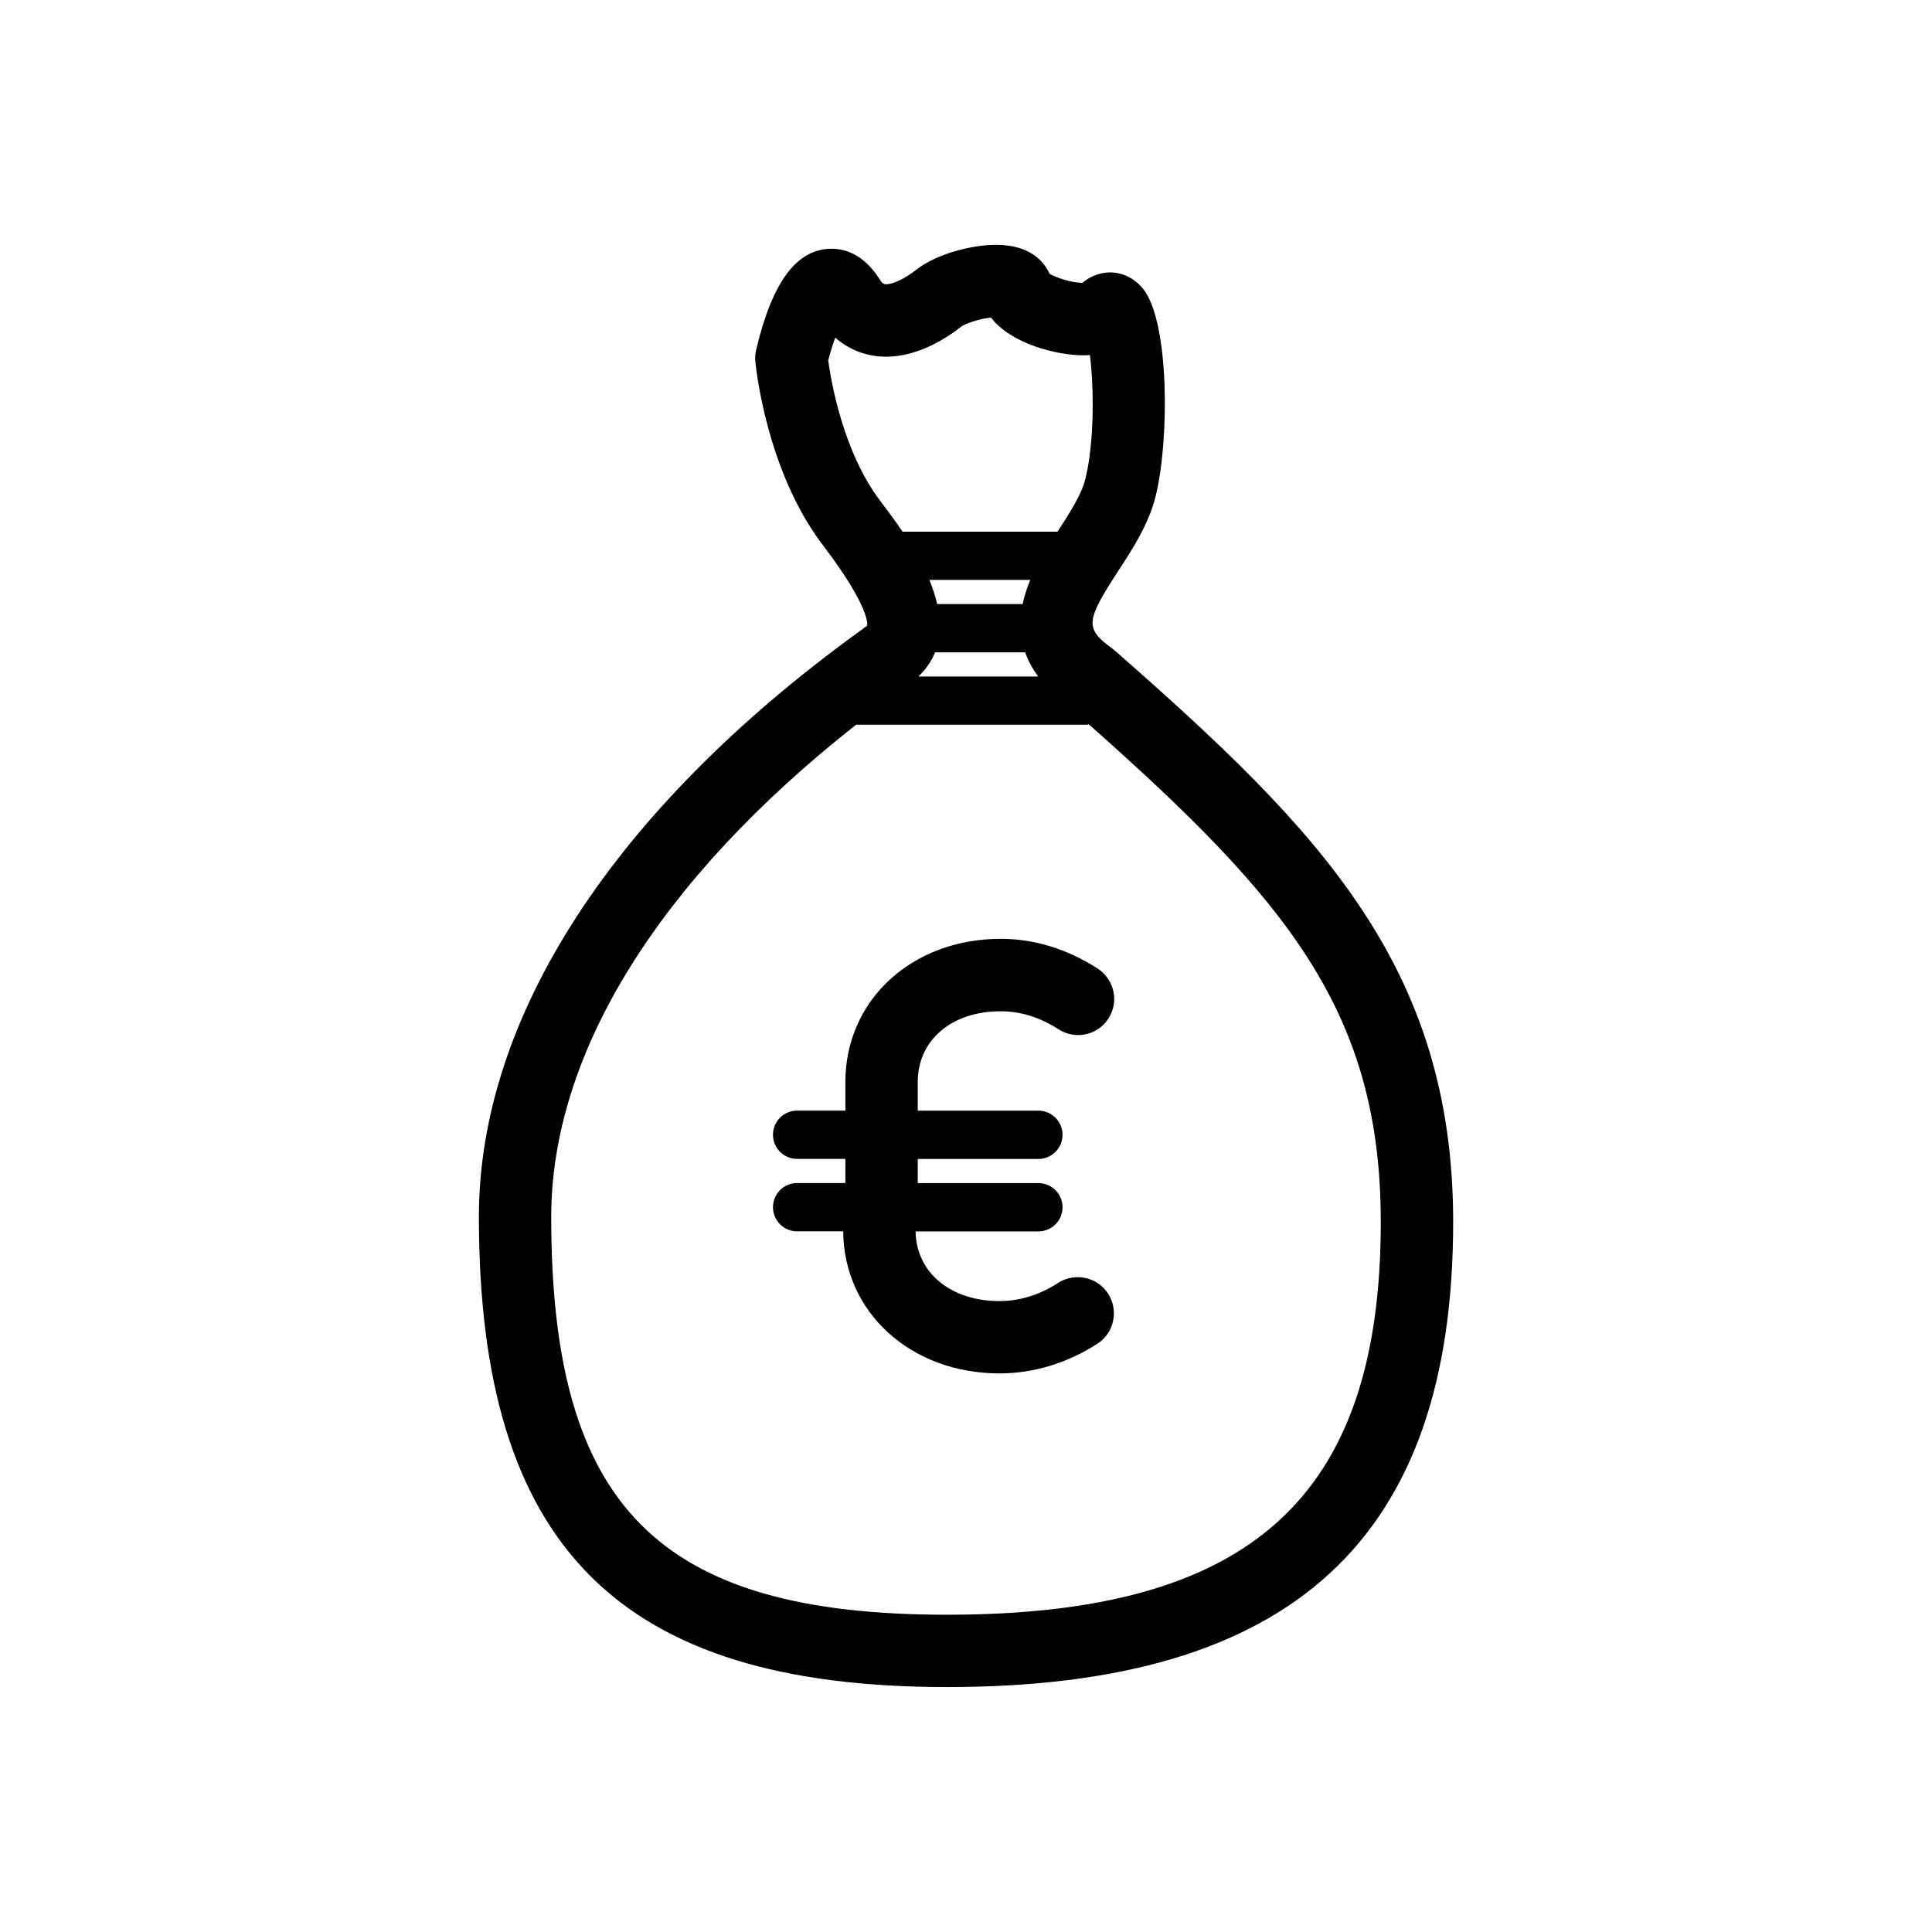 <?xml version="1.0" encoding="utf-8"?>
<!-- Generated by IcoMoon.io -->
<!DOCTYPE svg PUBLIC "-//W3C//DTD SVG 1.1//EN" "http://www.w3.org/Graphics/SVG/1.1/DTD/svg11.dtd">
<svg version="1.1" xmlns="http://www.w3.org/2000/svg" xmlns:xlink="http://www.w3.org/1999/xlink" width="32" height="32" viewBox="0 0 32 32">
<path fill="#000000" d="M18.462 10.774c-0.013-0.012-0.027-0.022-0.041-0.033-0.452-0.332-0.442-0.451 0.099-1.282 0.237-0.364 0.507-0.776 0.622-1.244 0.228-0.93 0.228-2.874-0.203-3.424-0.139-0.177-0.341-0.279-0.553-0.279-0.103 0-0.284 0.025-0.456 0.173-0.191-0.002-0.435-0.087-0.545-0.149-0.092-0.203-0.322-0.481-0.89-0.481-0.386 0-0.981 0.145-1.323 0.416-0.18 0.142-0.379 0.237-0.497 0.237-0.025 0-0.054 0-0.11-0.089-0.263-0.413-0.576-0.499-0.792-0.499-0.576 0-0.984 0.548-1.249 1.676-0.015 0.063-0.019 0.128-0.013 0.193 0.007 0.073 0.177 1.803 1.116 3.037 0.794 1.043 0.741 1.331 0.735 1.337-0.028 0.022-0.078 0.058-0.146 0.108-4.052 2.941-6.284 6.38-6.284 9.684 0 5.459 2.319 7.788 7.754 7.788 5.719 0 8.383-2.448 8.383-7.703 0-4.234-2.22-6.497-5.606-9.466zM16.938 10.005h-1.415c-0.031-0.134-0.075-0.268-0.13-0.4h1.672c-0.054 0.129-0.098 0.262-0.127 0.4zM15.487 10.805h1.493c0.047 0.133 0.118 0.267 0.216 0.4h-1.984c0.128-0.124 0.219-0.258 0.275-0.4zM13.717 5.972c0.038-0.145 0.078-0.273 0.117-0.38 0.235 0.206 0.525 0.316 0.843 0.316 0.533 0 1.006-0.31 1.239-0.495 0.062-0.048 0.297-0.133 0.498-0.153 0.335 0.438 1.101 0.625 1.525 0.625 0.040 0 0.077-0.002 0.114-0.004 0.066 0.533 0.075 1.438-0.075 2.048-0.066 0.27-0.267 0.577-0.461 0.875-0 0.001-0.001 0.001-0.001 0.002h-2.567c-0.133-0.197-0.264-0.37-0.366-0.505-0.621-0.817-0.82-1.995-0.865-2.33zM15.685 26.745c-4.779 0-6.555-1.786-6.555-6.589 0-2.711 1.786-5.582 5.049-8.152h3.819c0.013 0 0.024-0.006 0.036-0.007 3.281 2.907 4.836 4.759 4.836 8.244-0 4.559-2.149 6.504-7.184 6.504z"></path>
<path fill="#000000" d="M17.525 21.25c-0.31 0.199-0.637 0.3-0.97 0.3-0.812 0-1.38-0.474-1.39-1.154h2.034c0.221 0 0.4-0.179 0.4-0.4s-0.179-0.4-0.4-0.4h-1.998v-0.4h1.998c0.221 0 0.4-0.179 0.4-0.4s-0.179-0.4-0.4-0.4h-1.998v-0.474c0-0.69 0.553-1.172 1.374-1.172 0.334 0 0.651 0.101 0.961 0.3 0.278 0.177 0.644 0.098 0.824-0.181s0.096-0.649-0.183-0.829c-0.499-0.32-1.041-0.49-1.601-0.49-1.477 0-2.574 1.020-2.574 2.371v0.474h-0.799c-0.221 0-0.4 0.179-0.4 0.4s0.179 0.4 0.4 0.4h0.799v0.4h-0.799c-0.221 0-0.4 0.179-0.4 0.4s0.179 0.4 0.4 0.4h0.763c0.010 1.343 1.12 2.353 2.59 2.353 0.559 0 1.119-0.169 1.618-0.49 0.279-0.179 0.359-0.55 0.181-0.829s-0.55-0.358-0.829-0.181z"></path>
</svg>
